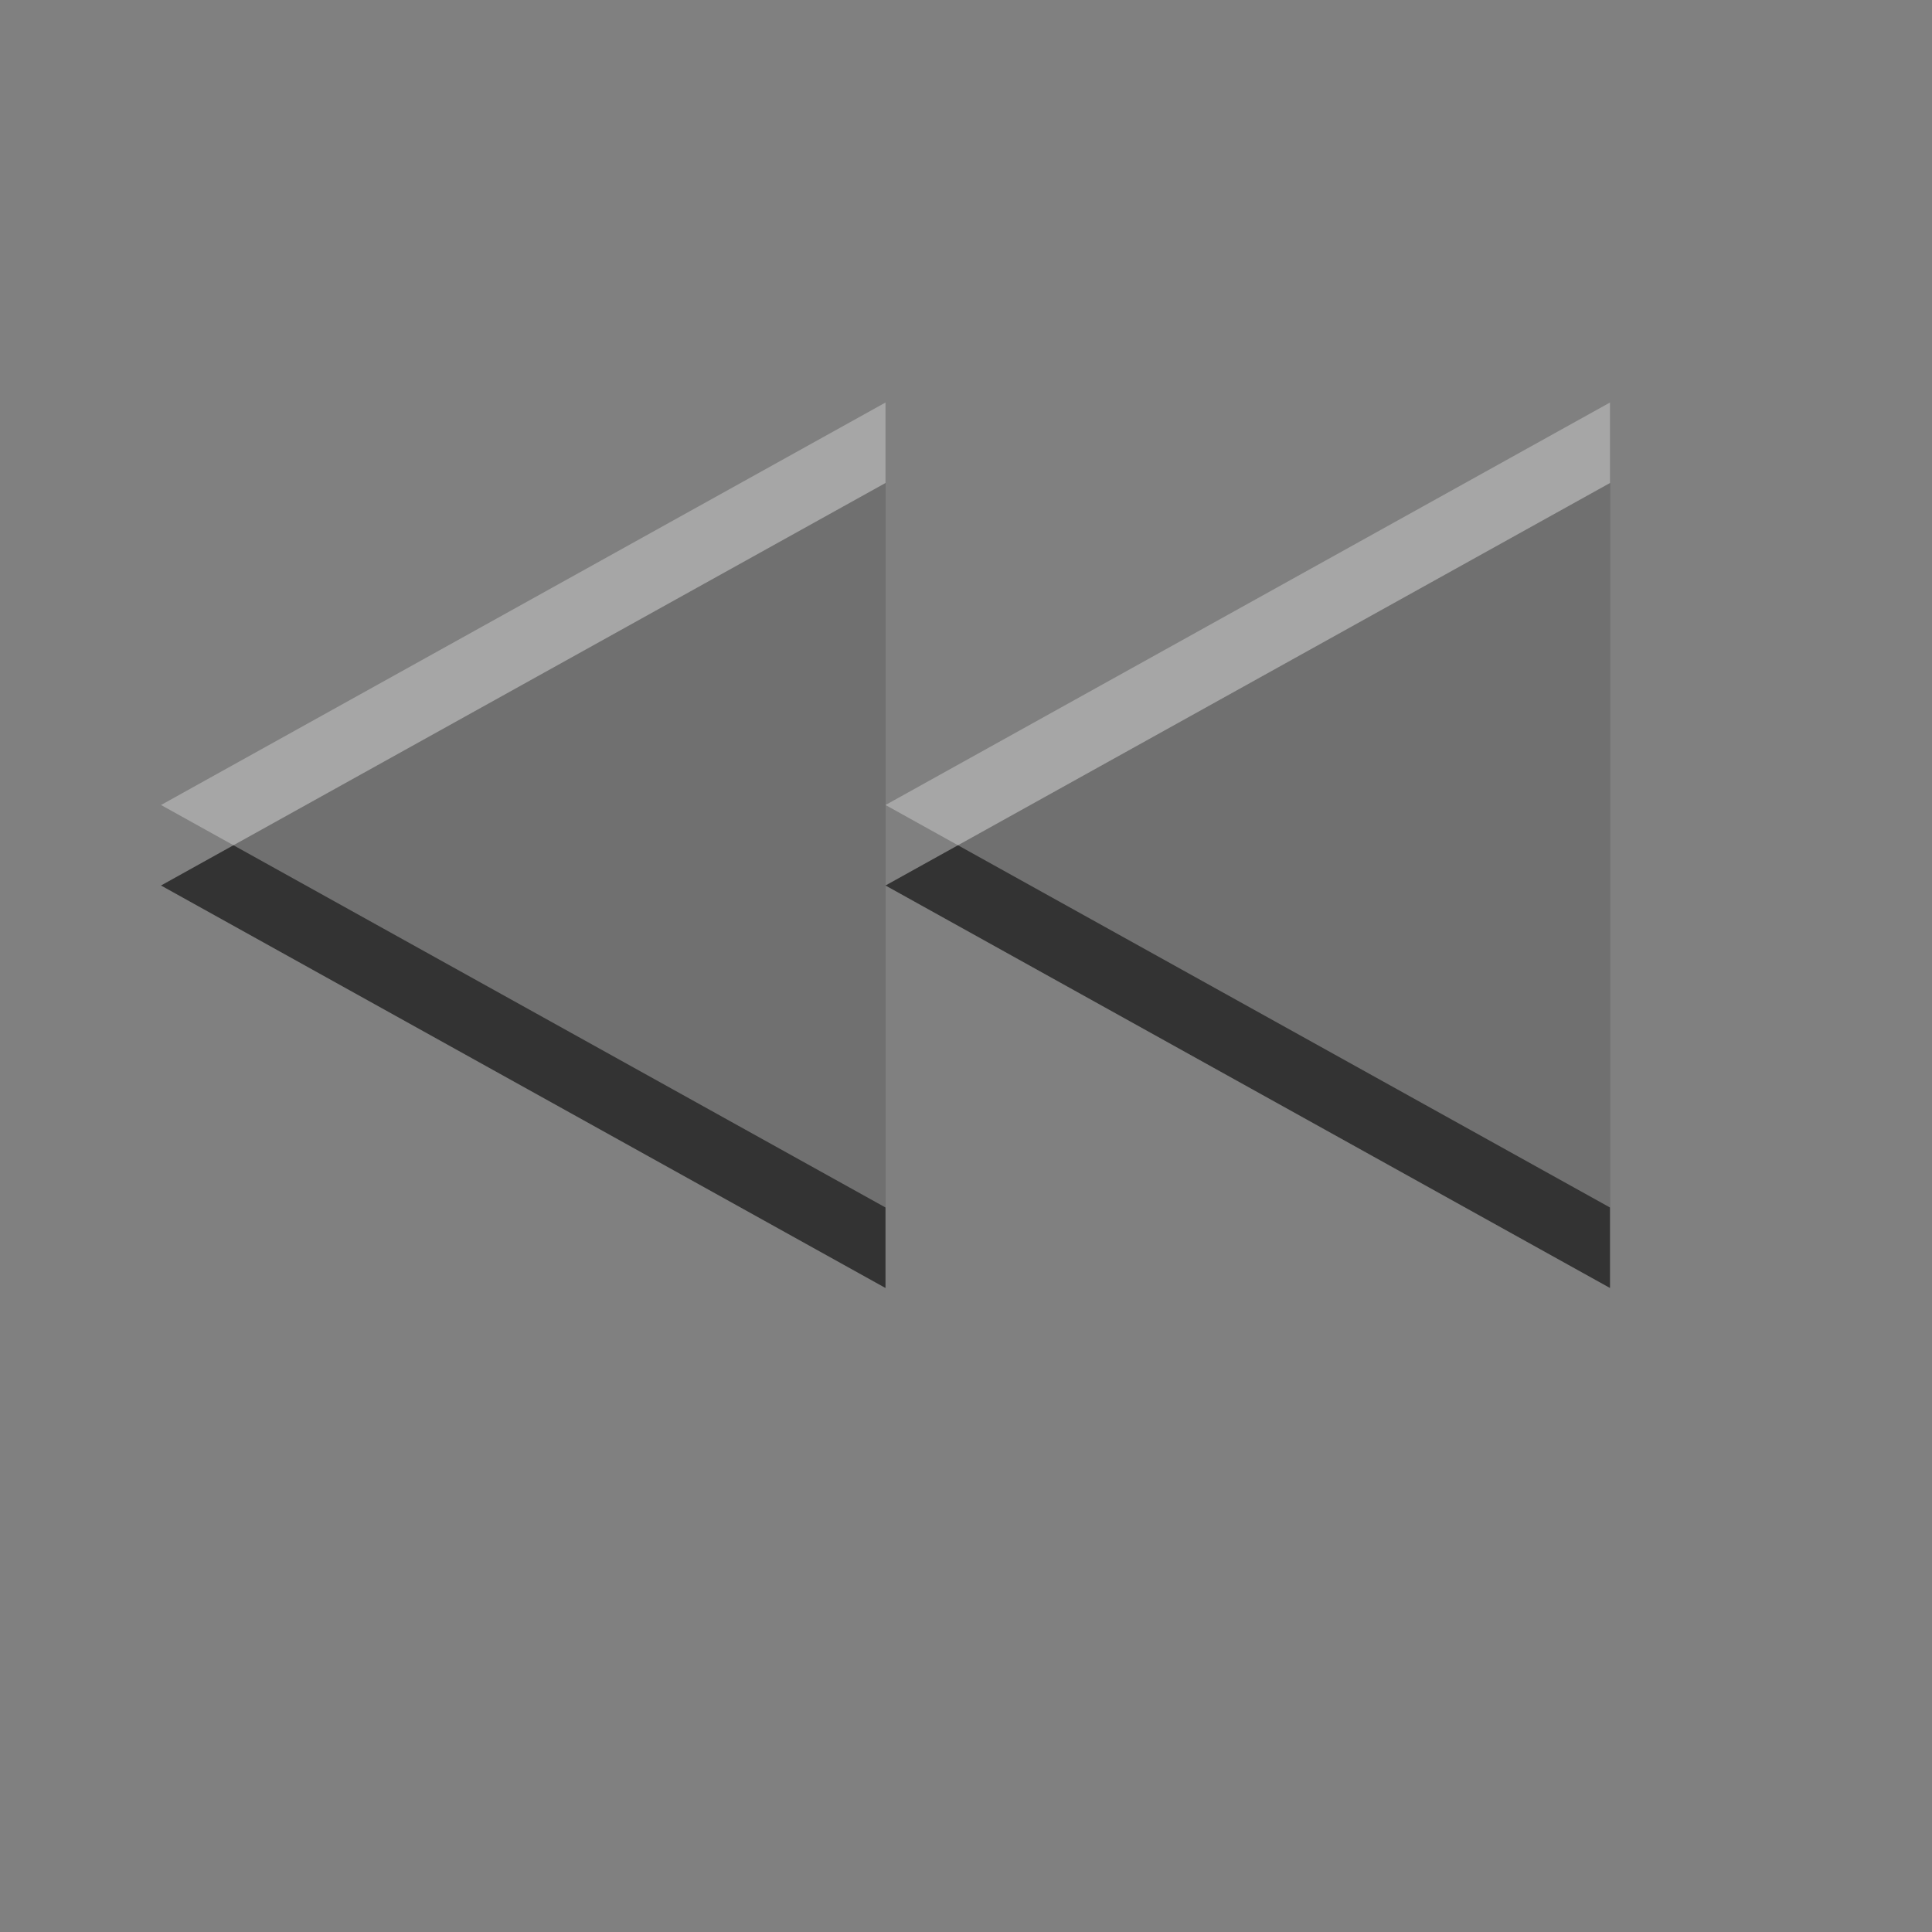 <?xml version="1.0" encoding="UTF-8" standalone="no"?>
<!-- Created with Inkscape (http://www.inkscape.org/) -->

<svg
   xmlns:dc="http://purl.org/dc/elements/1.1/"
   xmlns:cc="http://creativecommons.org/ns#"
   xmlns:rdf="http://www.w3.org/1999/02/22-rdf-syntax-ns#"
   xmlns:svg="http://www.w3.org/2000/svg"
   xmlns="http://www.w3.org/2000/svg"
   xmlns:sodipodi="http://sodipodi.sourceforge.net/DTD/sodipodi-0.dtd"
   xmlns:inkscape="http://www.inkscape.org/namespaces/inkscape"
   width="24"
   height="24"
   id="svg3495"
   version="1.1"
   inkscape:version="0.48.4 r9939"
   sodipodi:docname="media-skip-backward.svg">
  <rect width="100%" height="100%" fill="#808080" stroke="none"/>
  <defs
     id="defs3497">
    <clipPath
       clipPathUnits="userSpaceOnUse"
       id="clipPath3669">
      <path
         inkscape:connector-curvature="0"
         d="M 0,96 96,96 96,0 0,0 0,96 z"
         id="path3671" />
    </clipPath>
  </defs>
  <sodipodi:namedview
     id="base"
     pagecolor="#ffffff"
     bordercolor="#666666"
     borderopacity="1.0"
     inkscape:pageopacity="0.0"
     inkscape:pageshadow="2"
     inkscape:zoom="16"
     inkscape:cx="5.7240474"
     inkscape:cy="23.486422"
     inkscape:current-layer="layer1"
     showgrid="true"
     inkscape:grid-bbox="true"
     inkscape:document-units="px"
     inkscape:window-width="1364"
     inkscape:window-height="701"
     inkscape:window-x="0"
     inkscape:window-y="27"
     inkscape:window-maximized="1"
     inkscape:snap-bbox="true"
     inkscape:bbox-paths="true"
     inkscape:bbox-nodes="true"
     inkscape:snap-bbox-edge-midpoints="false"
     showguides="true"
     inkscape:guide-bbox="true">
    <inkscape:grid
       type="xygrid"
       id="grid3512"
       empspacing="4"
       visible="true"
       enabled="true"
       snapvisiblegridlinesonly="true"
       dotted="false" />
  </sodipodi:namedview>
  <g
     id="layer1"
     inkscape:label="Layer 1"
     inkscape:groupmode="layer"
     transform="translate(0,-26)">
    <path
       id="path5181"
       d="m 2,37 9,5 0,-5 0,-5 z m 9,0 9,5 0,-10 z"
       style="fill:#333333;fill-opacity:1;stroke:none"
       inkscape:connector-curvature="0"
       sodipodi:nodetypes="ccccccccc" />
    <path
       sodipodi:nodetypes="ccccccccc"
       inkscape:connector-curvature="0"
       style="opacity:0.3;fill:#ffffff;fill-opacity:1;stroke:none"
       d="m 2,36 9,5 0,-5 0,-5 z m 9,0 9,5 0,-10 z"
       id="path3864" />
  </g>
</svg>
